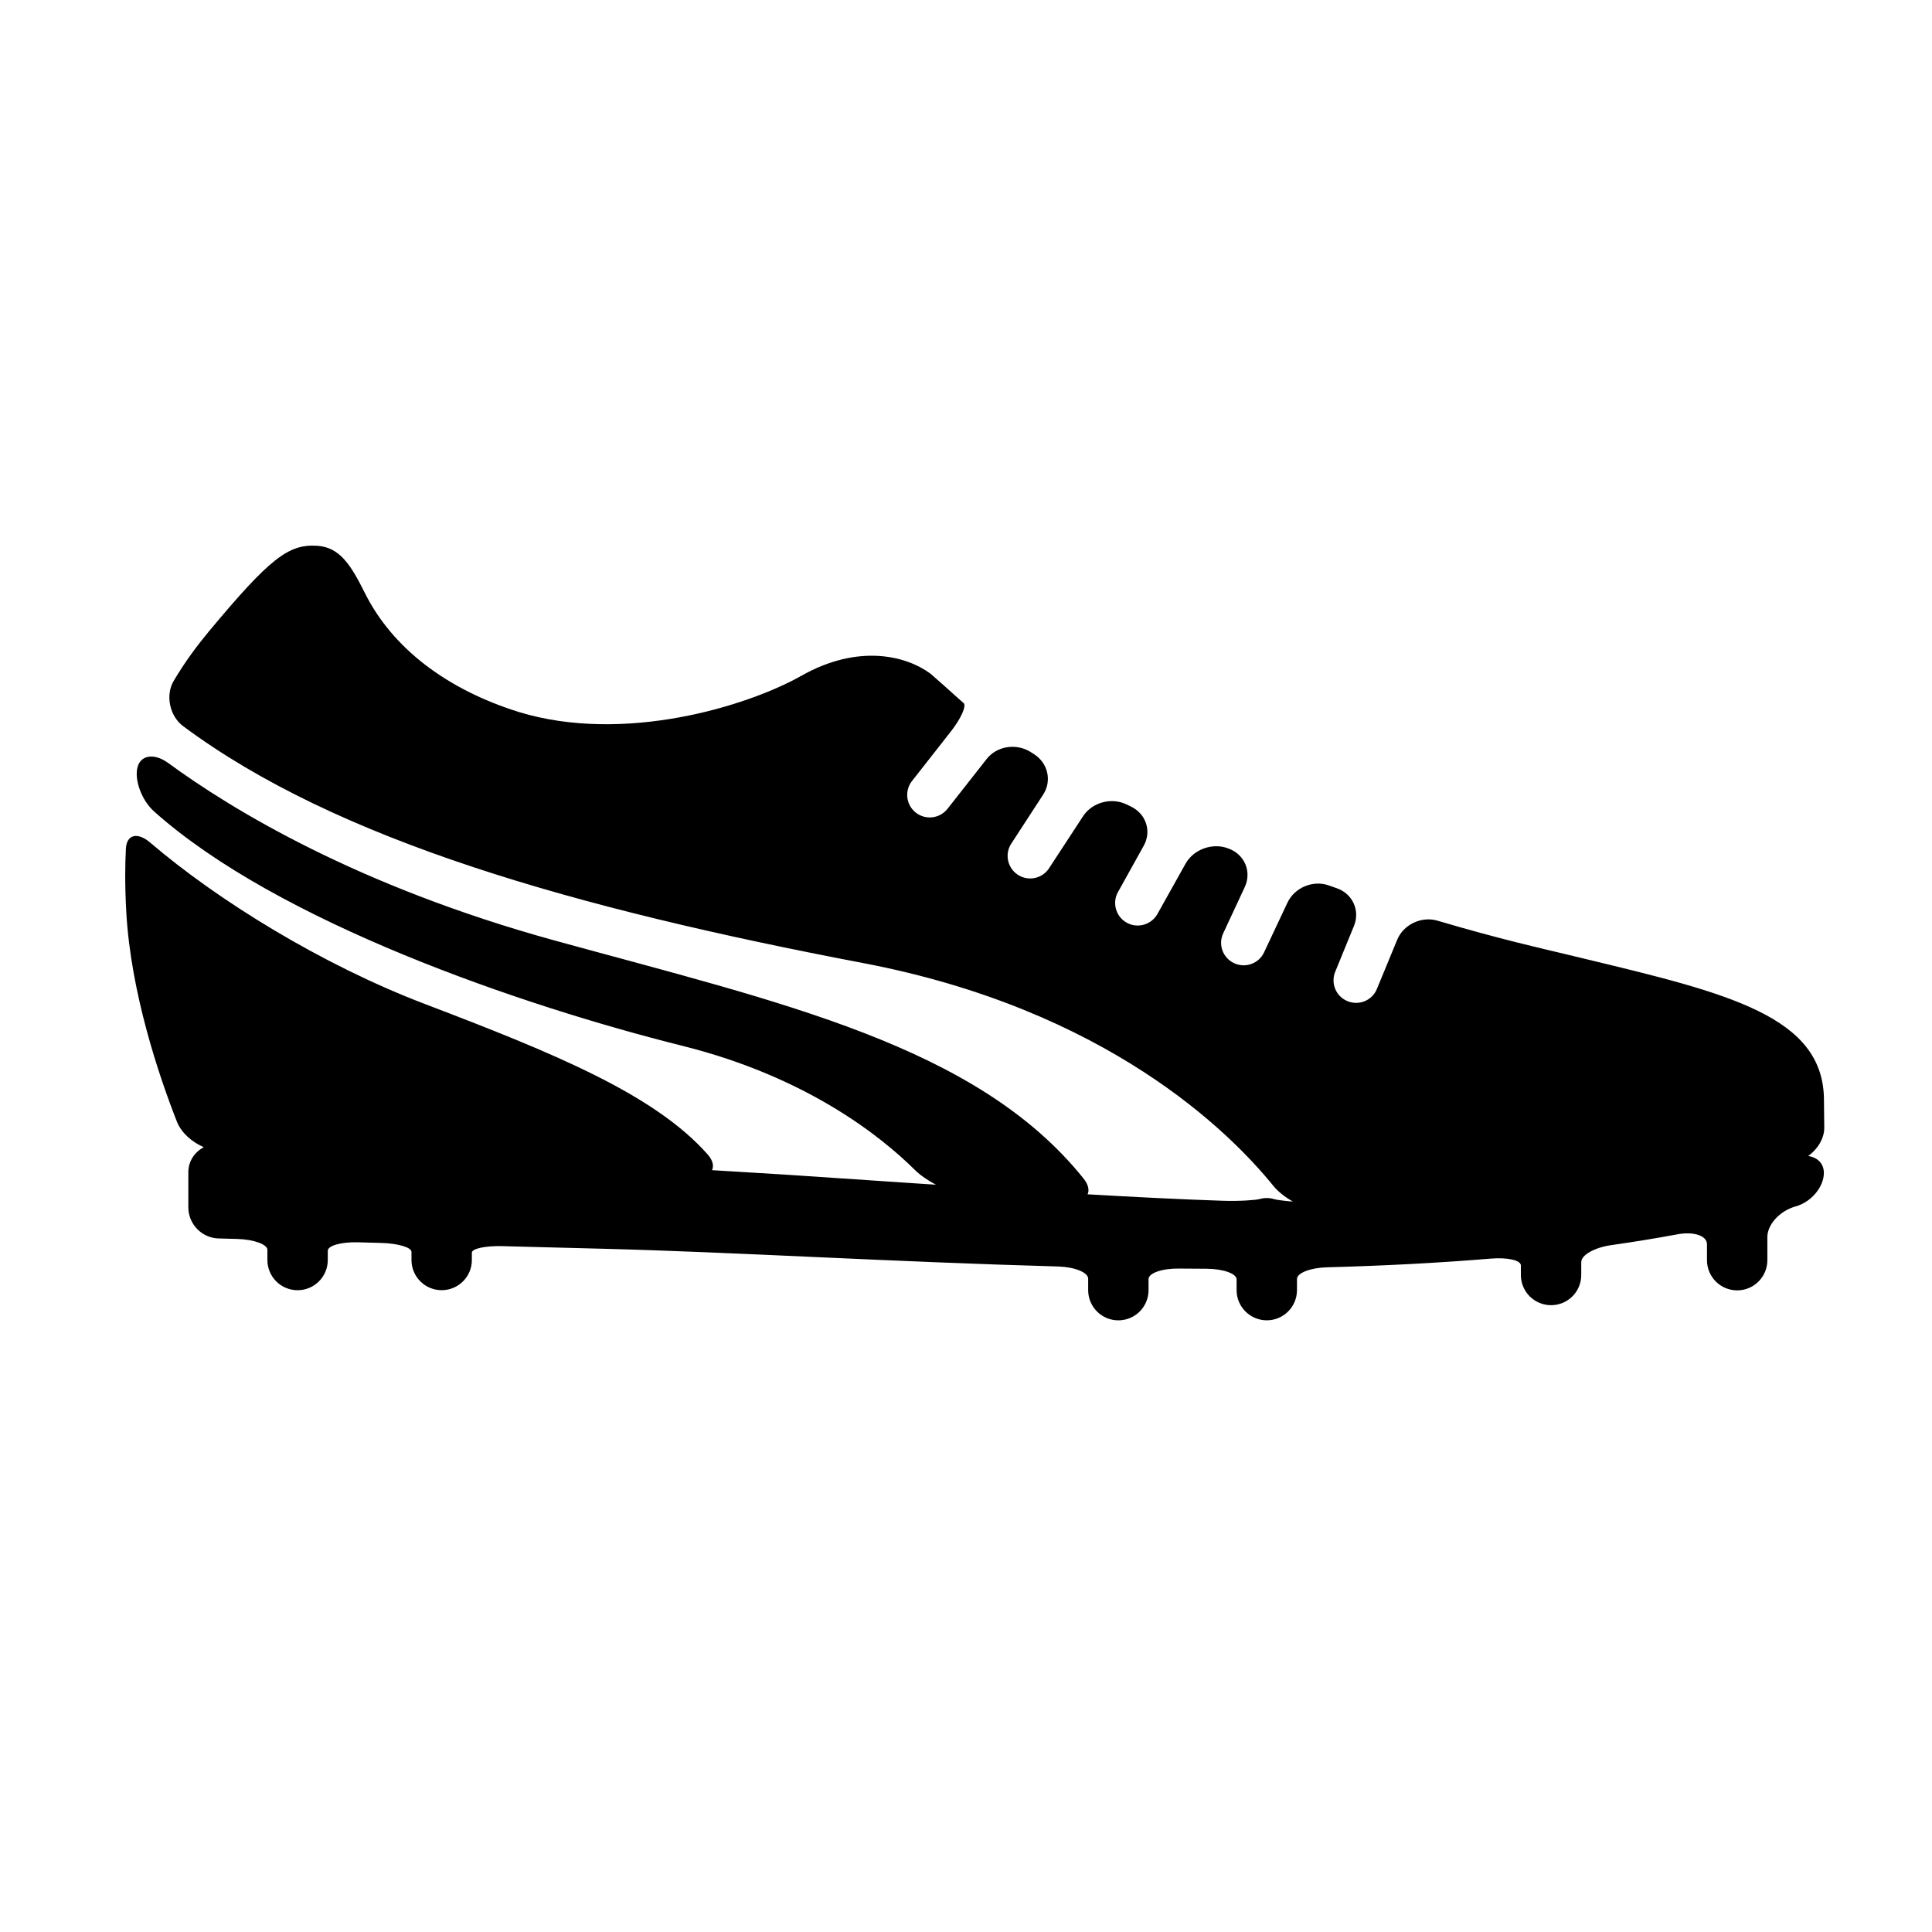 <?xml version="1.0" encoding="iso-8859-1"?>
<!-- Generator: Adobe Illustrator 17.1.0, SVG Export Plug-In . SVG Version: 6.00 Build 0)  -->
<!DOCTYPE svg PUBLIC "-//W3C//DTD SVG 1.1//EN" "http://www.w3.org/Graphics/SVG/1.1/DTD/svg11.dtd">
<svg version="1.1" id="Capa_1" xmlns="http://www.w3.org/2000/svg" xmlns:xlink="http://www.w3.org/1999/xlink" x="0px" y="0px"
	 viewBox="0 0 64 64" style="enable-background:new 0 0 64 64;" xml:space="preserve">
<g>
	<path d="M5.863,37.163c0.143,0.361,0.498,0.672,0.888,0.839c-0.301,0.159-0.512,0.46-0.512,0.831v1.164
		c0,0.552,0.447,1.013,0.999,1.028c0.185,0.005,0.393,0.011,0.62,0.017c0.552,0.016,1,0.178,1,0.363v0.335c0,0.552,0.447,1,1,1
		c0.553,0,1-0.448,1-1c0,0,0-0.138,0-0.307c0-0.17,0.447-0.295,0.999-0.28c0.255,0.007,0.513,0.014,0.774,0.021
		c0.552,0.015,1,0.148,1,0.296v0.269c0,0.552,0.447,1,1,1c0.553,0,1-0.448,1-1c0,0,0-0.108,0-0.243c0-0.134,0.448-0.23,1-0.216
		c1.238,0.033,2.421,0.064,3.434,0.089c4.229,0.108,9.477,0.432,14.983,0.585c0.552,0.016,0.999,0.196,0.999,0.405v0.379
		c0,0.552,0.447,1,1,1c0.553,0,1-0.448,1-1c0,0,0-0.163,0-0.364c0-0.201,0.447-0.357,1-0.351c0.305,0.003,0.61,0.005,0.916,0.006
		c0.553,0.002,1.001,0.159,1.001,0.354v0.354c0,0.552,0.447,1,1,1c0.553,0,1-0.448,1-1c0,0,0-0.164,0-0.367
		c0-0.203,0.448-0.375,1-0.389c1.833-0.049,3.648-0.141,5.422-0.288c0.551-0.045,0.995,0.053,0.995,0.227v0.316c0,0.552,0.447,1,1,1
		c0.553,0,1-0.448,1-1c0,0,0-0.191,0-0.428c0-0.236,0.444-0.483,0.991-0.561c0.744-0.106,1.476-0.225,2.192-0.358
		c0.543-0.101,0.982,0.042,0.982,0.331v0.525c0,0.552,0.447,1,1,1c0.553,0,1-0.448,1-1c0,0,0-0.343,0-0.766
		c0-0.423,0.422-0.873,0.939-1.016c0.519-0.143,0.933-0.649,0.933-1.106c0-0.318-0.212-0.514-0.516-0.564
		c0.314-0.229,0.533-0.587,0.529-0.94c-0.005-0.439-0.01-0.879-0.01-0.903c0-2.785-3.171-3.546-7.929-4.69l-0.63-0.152
		c-0.761-0.183-2.156-0.492-4.242-1.109c-0.529-0.157-1.127,0.124-1.337,0.634l-0.671,1.626c-0.154,0.382-0.593,0.563-0.973,0.406
		c-0.384-0.155-0.565-0.593-0.408-0.975l0.621-1.517c0.209-0.511-0.046-1.065-0.566-1.248c-0.09-0.031-0.18-0.063-0.269-0.095
		c-0.521-0.184-1.133,0.071-1.368,0.571l-0.774,1.645c-0.175,0.375-0.619,0.535-0.995,0.36c-0.373-0.174-0.535-0.618-0.358-0.992
		l0.713-1.53c0.232-0.501,0.002-1.064-0.513-1.265c-0.01-0.004-0.021-0.008-0.03-0.012c-0.515-0.201-1.148,0.02-1.418,0.502
		l-0.946,1.692c-0.219,0.353-0.678,0.464-1.03,0.249c-0.353-0.215-0.462-0.677-0.248-1.027l0.838-1.508
		c0.268-0.482,0.075-1.056-0.422-1.296c-0.049-0.023-0.097-0.046-0.145-0.07c-0.496-0.243-1.14-0.075-1.442,0.388l-1.143,1.748
		c-0.238,0.337-0.707,0.416-1.043,0.177c-0.336-0.24-0.416-0.705-0.176-1.042l1.038-1.596c0.302-0.463,0.155-1.058-0.313-1.349
		c-0.036-0.023-0.071-0.044-0.107-0.067c-0.468-0.293-1.111-0.199-1.452,0.236l-1.299,1.654c-0.259,0.322-0.729,0.375-1.052,0.117
		c-0.321-0.257-0.375-0.729-0.115-1.05l1.277-1.628c0.341-0.434,0.53-0.858,0.426-0.948c-0.063-0.055-0.126-0.11-0.188-0.165
		c-0.308-0.279-0.607-0.544-0.9-0.801c-0.804-0.601-2.393-1.006-4.284,0.062c-1.807,1.02-5.88,2.258-9.348,1.205
		c-2.398-0.747-4.203-2.118-5.117-3.953c-0.47-0.946-0.842-1.511-1.576-1.557c-0.946-0.062-1.56,0.403-3.583,2.831
		c-0.41,0.494-0.796,1.014-1.171,1.645c-0.281,0.475-0.131,1.167,0.311,1.497c5.092,3.791,12.977,6.03,22.534,7.851
		c8.08,1.54,12.146,5.605,13.579,7.374c0.159,0.197,0.395,0.38,0.653,0.526c-0.299-0.024-0.543-0.057-0.623-0.081
		c-0.077-0.023-0.158-0.037-0.243-0.037c-0.081,0-0.158,0.012-0.232,0.033c-0.125,0.035-0.666,0.076-1.219,0.058
		c-1.503-0.049-2.996-0.129-4.485-0.214c0.062-0.136,0.029-0.319-0.135-0.524c-3.534-4.406-10.012-5.82-17.51-7.881
		c-6.539-1.799-10.716-4.347-12.817-5.887C5.12,24.948,4.66,25,4.554,25.42c-0.106,0.42,0.139,1.094,0.551,1.461
		c4.076,3.644,12.114,6.417,17.514,7.767c4.093,1.024,6.55,2.98,7.691,4.111c0.177,0.175,0.427,0.345,0.693,0.486
		c-0.217-0.015-0.438-0.028-0.654-0.043l-4.307-0.289c-0.835-0.052-1.651-0.102-2.456-0.15c0.067-0.136,0.032-0.321-0.144-0.521
		c-1.755-1.985-5.059-3.342-9.356-4.979c-3.438-1.309-6.884-3.446-9.107-5.348c-0.42-0.359-0.784-0.28-0.809,0.203
		c-0.014,0.28-0.022,0.571-0.022,0.875c0,0.386,0.011,0.79,0.035,1.214C4.332,32.897,5.275,35.667,5.863,37.163z"/>
</g>
</svg>
